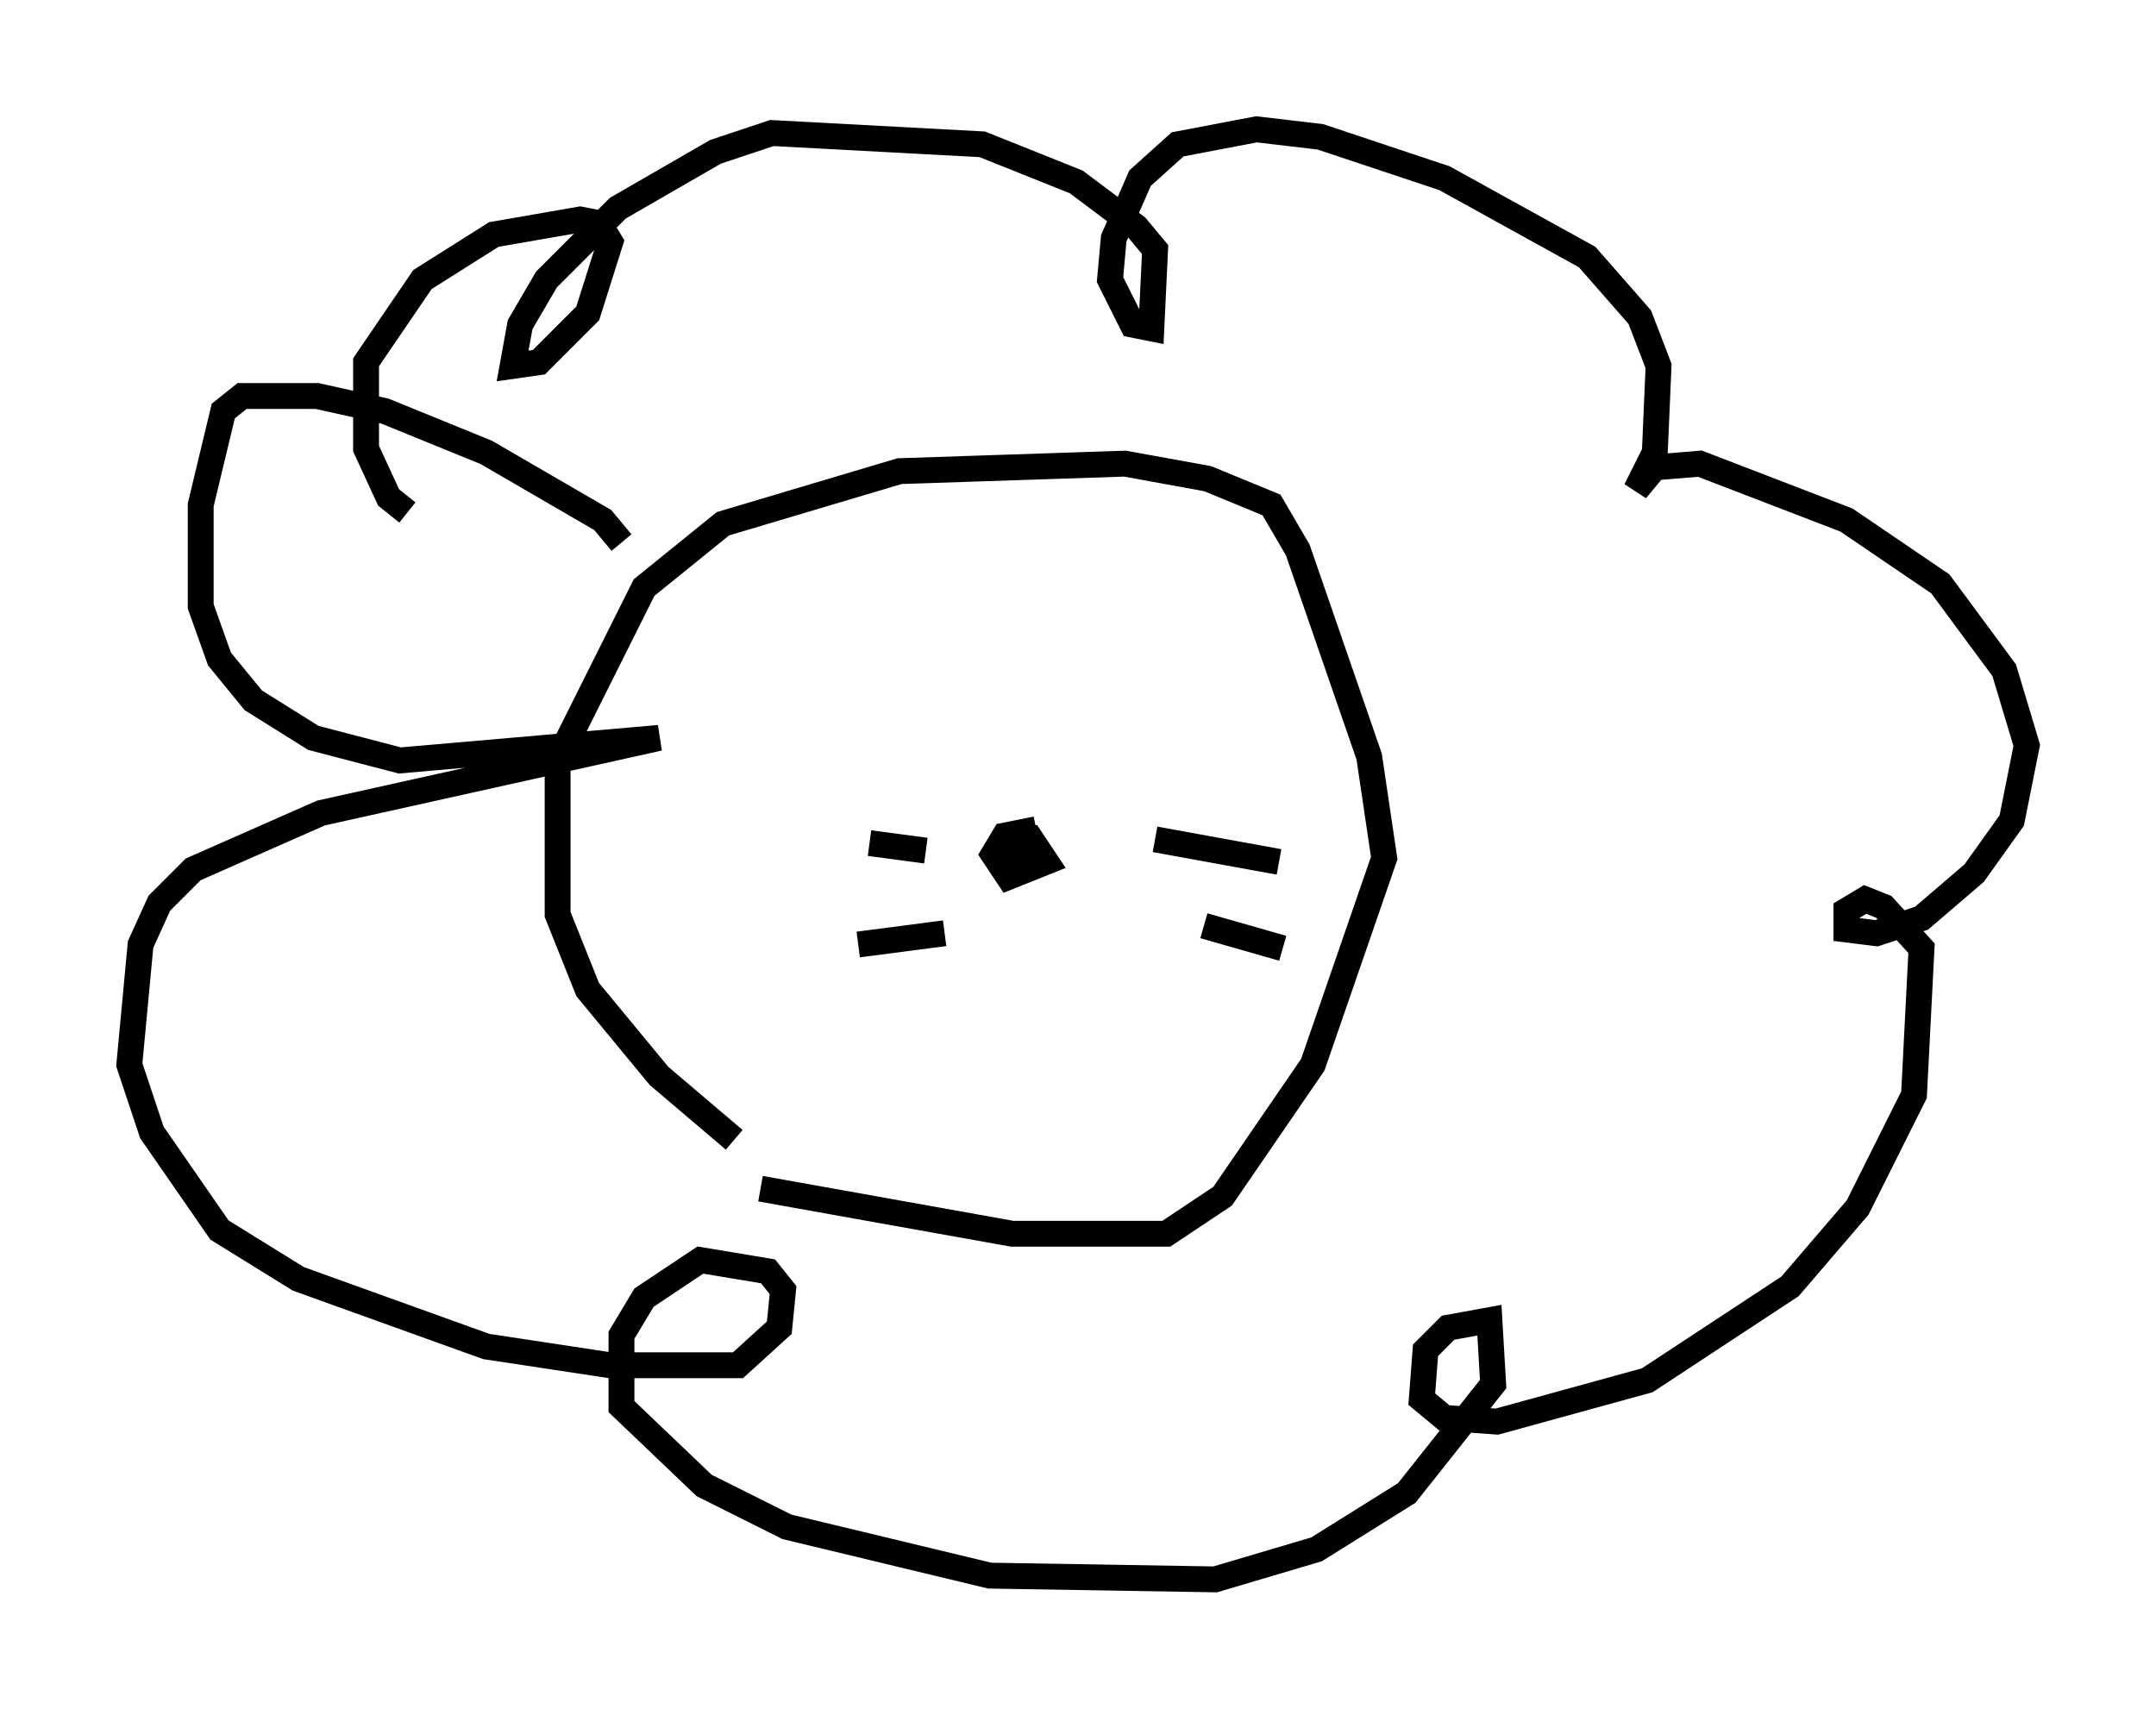 <?xml version="1.0" encoding="utf-8" ?>
<svg baseProfile="full" height="66.067" version="1.1" width="83.352" xmlns="http://www.w3.org/2000/svg" xmlns:ev="http://www.w3.org/2001/xml-events" xmlns:xlink="http://www.w3.org/1999/xlink"><defs /><rect fill="white" height="66.067" width="83.352" x="0" y="0" /><path d="M33.905, 46.397 m-5.52, -2.324 l-2.905, -2.469 -2.76, -3.341 l-1.162, -2.905 0.0, -5.955 l3.341, -6.682 3.05, -2.469 l6.827, -2.034 8.715, -0.291 l3.196, 0.581 2.469, 1.017 l1.017, 1.743 2.76, 7.989 l0.581, 3.922 -2.76, 7.989 l-3.486, 5.084 -2.179, 1.453 l-5.955, 0.0 -9.732, -1.743 m-5.374, -24.983 l-0.726, -0.872 -4.503, -2.615 l-3.922, -1.598 -2.615, -0.581 l-2.905, 0.0 -0.726, 0.581 l-0.872, 3.631 0.0, 3.922 l0.726, 2.034 1.307, 1.598 l2.324, 1.453 3.341, 0.872 l10.022, -0.872 -13.073, 2.905 l-4.939, 2.179 -1.307, 1.307 l-0.726, 1.598 -0.436, 4.648 l0.872, 2.615 2.615, 3.777 l3.05, 1.888 7.263, 2.615 l4.793, 0.726 4.939, 0.0 l1.598, -1.453 0.145, -1.453 l-0.581, -0.726 -2.615, -0.436 l-2.179, 1.453 -0.872, 1.453 l0.0, 2.76 3.196, 3.05 l3.196, 1.598 7.844, 1.888 l8.715, 0.145 3.922, -1.162 l3.486, -2.179 3.341, -4.212 l-0.145, -2.469 -1.598, 0.291 l-0.872, 0.872 -0.145, 1.888 l0.872, 0.726 2.034, 0.145 l5.81, -1.598 5.52, -3.631 l2.615, -3.05 2.179, -4.358 l0.291, -5.665 -1.453, -1.598 l-0.726, -0.291 -0.726, 0.436 l0.0, 0.726 1.162, 0.145 l1.743, -0.581 2.034, -1.743 l1.453, -2.034 0.581, -2.905 l-0.872, -2.905 -2.469, -3.341 l-3.631, -2.469 -5.665, -2.179 l-1.743, 0.145 -0.726, 0.872 l0.726, -1.453 0.145, -3.341 l-0.726, -1.888 -2.034, -2.324 l-5.52, -3.05 -4.793, -1.598 l-2.469, -0.291 -3.05, 0.581 l-1.453, 1.307 -1.017, 2.324 l-0.145, 1.598 0.872, 1.743 l0.726, 0.145 0.145, -3.05 l-0.726, -0.872 -2.324, -1.743 l-3.631, -1.453 -8.134, -0.436 l-2.179, 0.726 -3.777, 2.179 l-2.76, 2.76 -1.017, 1.743 l-0.291, 1.598 1.017, -0.145 l1.888, -1.888 0.872, -2.76 l-0.436, -0.726 -0.726, -0.145 l-3.341, 0.581 -2.76, 1.743 l-2.179, 3.196 0.0, 3.341 l0.872, 1.888 0.726, 0.581 m23.676, 13.508 l-0.291, -0.726 0.726, -0.145 l0.581, 0.872 -1.453, 0.581 l-0.581, -0.872 0.436, -0.726 l0.726, -0.145 0.291, 1.453 l-0.581, -0.726 m-3.486, 0.0 l-2.179, -0.291 m2.905, 3.486 l-3.341, 0.436 m11.475, -4.067 l4.793, 0.872 m-2.905, 2.469 l3.05, 0.872 " fill="none" stroke="black" stroke-width="1" /></svg>
